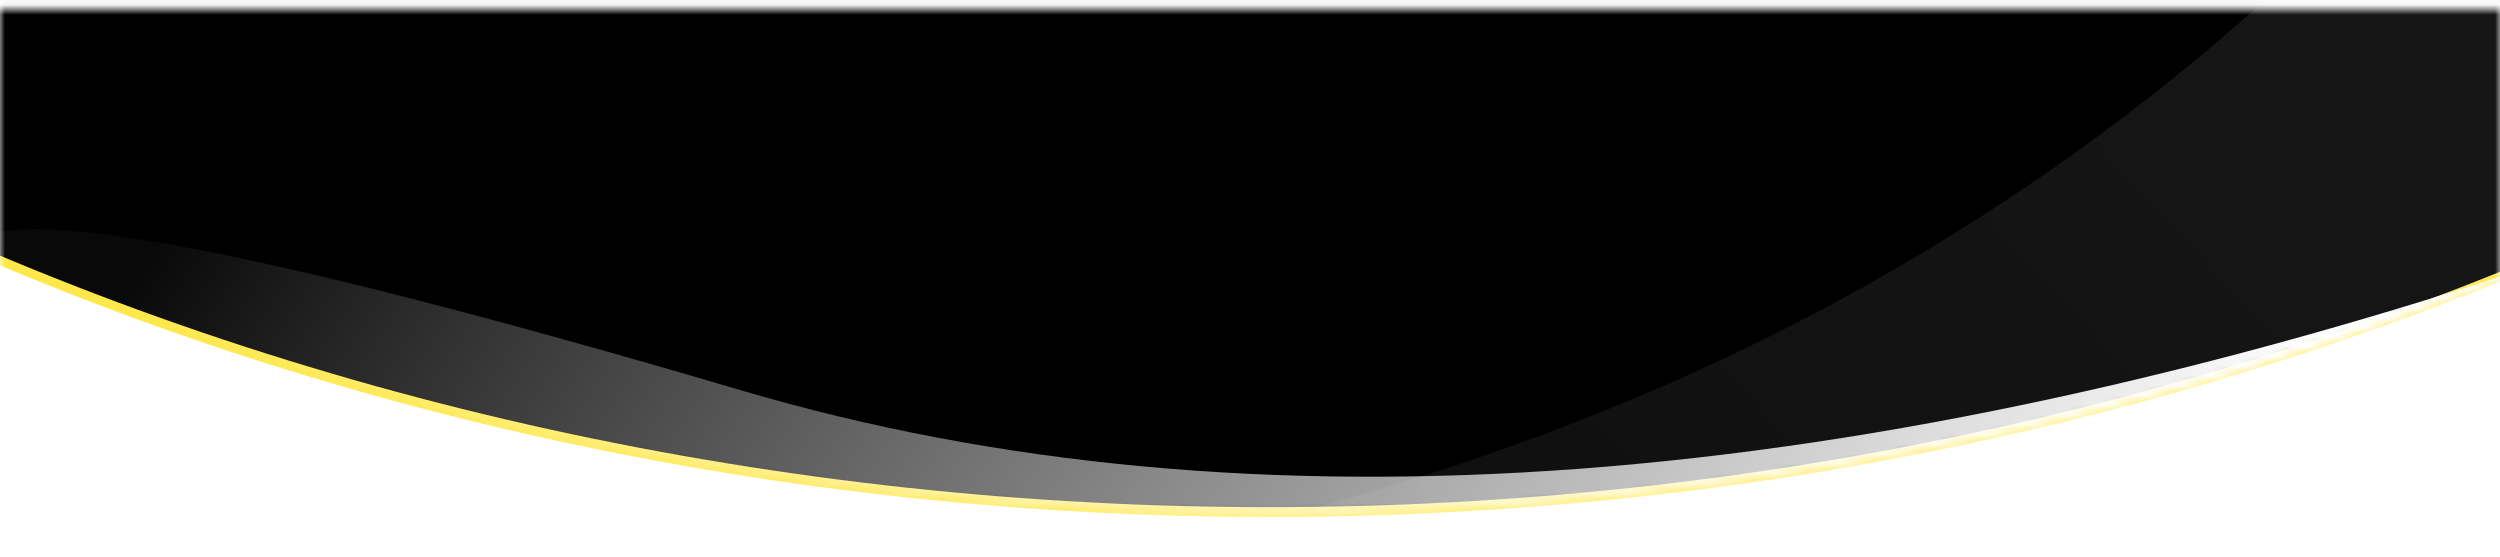 <?xml version="1.0" encoding="UTF-8"?>
<svg width="256px" height="57px" viewBox="0 0 256 57" version="1.1" xmlns="http://www.w3.org/2000/svg" xmlns:xlink="http://www.w3.org/1999/xlink">
    <!-- Generator: Sketch 47 (45396) - http://www.bohemiancoding.com/sketch -->
    <title>succeed bg</title>
    <desc>Created with Sketch.</desc>
    <defs>
        <polygon id="path-1" points="2.37568352e-14 0.953 256 0.953 256 56.953 0 56.953"></polygon>
        <ellipse id="path-3" cx="287" cy="237.482" rx="287" ry="237.451"></ellipse>
        <filter x="-0.3%" y="-0.4%" width="100.7%" height="100.8%" filterUnits="objectBoundingBox" id="filter-5">
            <feGaussianBlur stdDeviation="1.5" in="SourceAlpha" result="shadowBlurInner1"></feGaussianBlur>
            <feOffset dx="0" dy="-1" in="shadowBlurInner1" result="shadowOffsetInner1"></feOffset>
            <feComposite in="shadowOffsetInner1" in2="SourceAlpha" operator="arithmetic" k2="-1" k3="1" result="shadowInnerInner1"></feComposite>
            <feColorMatrix values="0 0 0 0 0   0 0 0 0 0   0 0 0 0 0  0 0 0 0.136 0" type="matrix" in="shadowInnerInner1"></feColorMatrix>
        </filter>
        <linearGradient x1="15.636%" y1="78.21%" x2="93.279%" y2="50.192%" id="linearGradient-6">
            <stop stop-color="#FFFFFF" stop-opacity="0.376" offset="0%"></stop>
            <stop stop-color="#FFFFFF" offset="100%"></stop>
        </linearGradient>
        <linearGradient x1="3.039%" y1="47.746%" x2="87.254%" y2="58.037%" id="linearGradient-7">
            <stop stop-color="#FFFFFF" stop-opacity="0.036" offset="0%"></stop>
            <stop stop-color="#FFFFFF" stop-opacity="0.164" offset="12.745%"></stop>
            <stop stop-color="#FFFFFF" offset="100%"></stop>
        </linearGradient>
    </defs>
    <g id="纸质券分领取页面-V1.1" stroke="none" stroke-width="1" fill="none" fill-rule="evenodd">
        <g id="succeed-bg">
            <mask id="mask-2" fill="white">
                <use xlink:href="#path-1"></use>
            </mask>
            <use id="Rectangle-4" fill="#FFFFFF" xlink:href="#path-1"></use>
            <g id="Group" mask="url(#mask-2)">
                <g transform="translate(-157, -422)" id="Group-6">
                    <g>
                        <mask id="mask-4" fill="white">
                            <use xlink:href="#path-3"></use>
                        </mask>
                        <g id="Oval-3">
                            <use fill="#FFE745" fill-rule="evenodd" xlink:href="#path-3"></use>
                            <use fill="black" fill-opacity="1" filter="url(#filter-5)" xlink:href="#path-3"></use>
                        </g>
                        <path d="M119.971,489.753 C144.145,486.522 172.832,484.84 206.032,484.706 C298.749,484.335 369.327,453.108 417.767,391.026 C446.319,475.985 418.125,515.39 333.187,509.242 C279.259,505.338 201.491,490.84 119.971,489.753 Z" id="Path-2" fill="url(#linearGradient-6)" opacity="0.296" mask="url(#mask-4)"></path>
                        <path d="M154,448 C154.667,442 181,446.667 233,462 C285,477.333 347.333,472.667 420,448 C410.361,479.08 377.361,491.413 321,485 C216.063,473.112 160.397,460.779 154,448 Z" id="Path-2" fill="url(#linearGradient-7)" mask="url(#mask-4)"></path>
                    </g>
                </g>
            </g>
        </g>
    </g>
</svg>